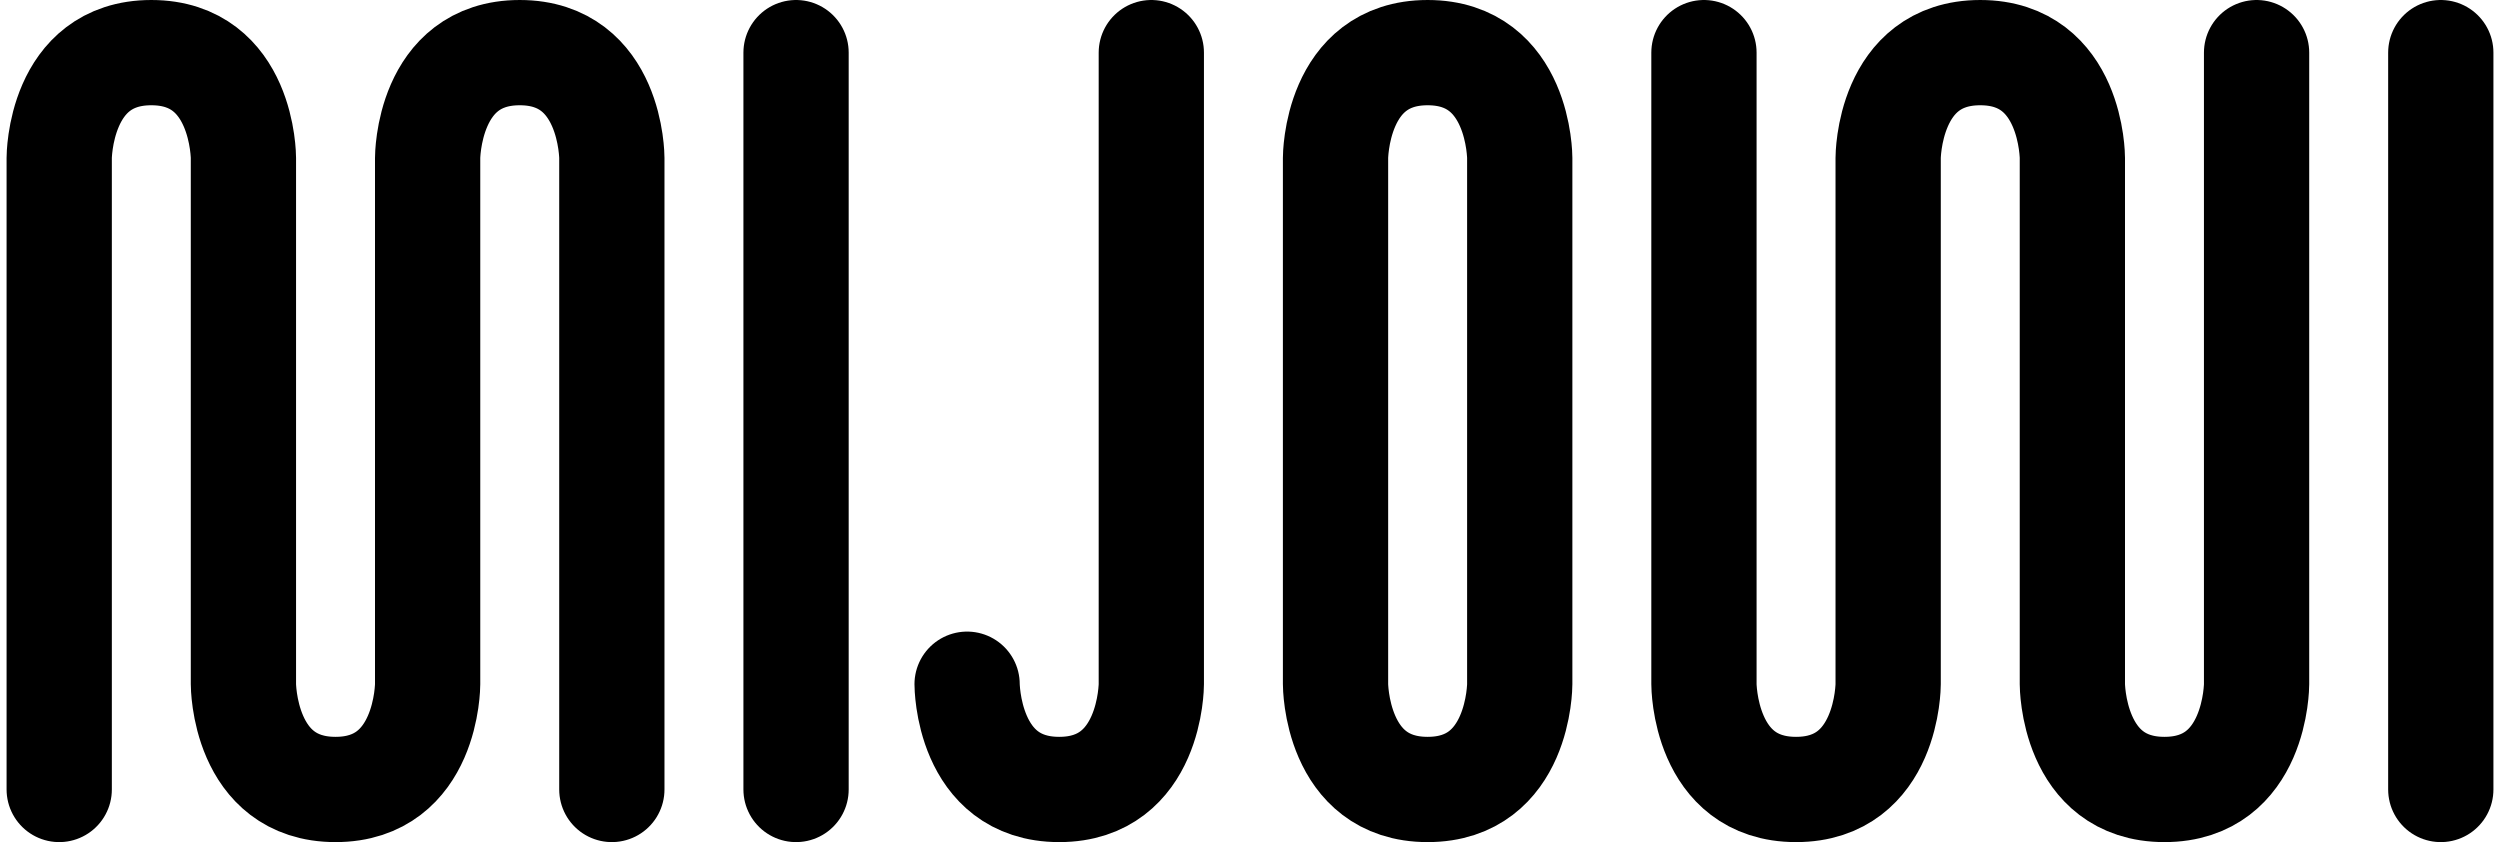 <svg width="190" height="64" viewBox="0 0 190 64" fill="none" xmlns="http://www.w3.org/2000/svg">
<path d="M4.5 60V12C4.5 12 4.5 4 11.5 4C18.5 4 18.5 12 18.5 12V52C18.5 52 18.5 60 25.5 60C32.5 60 32.5 52 32.5 52V12C32.5 12 32.5 4 39.5 4C46.5 4 46.5 12 46.5 12V60" stroke="black" stroke-width="8" stroke-linecap="round"/>
<path d="M101.5 12V52C101.5 52 101.5 60 108.5 60C115.5 60 115.5 52 115.5 52L115.5 12C115.5 12 115.5 4 108.5 4C101.5 4 101.5 12 101.5 12Z" stroke="black" stroke-width="8" stroke-linecap="round"/>
<path d="M60.5 60V4" stroke="black" stroke-width="8" stroke-linecap="round"/>
<path d="M129.5 4V52C129.5 52 129.5 60 136.5 60C143.5 60 143.5 52 143.5 52V12C143.5 12 143.5 4 150.5 4C157.5 4 157.5 12 157.5 12V52C157.5 52 157.5 60 164.5 60C171.5 60 171.5 52 171.5 52V4" stroke="black" stroke-width="8" stroke-linecap="round"/>
<path d="M185.5 60V4" stroke="black" stroke-width="8" stroke-linecap="round"/>
<path d="M73.5 52C73.5 52 73.5 60 80.5 60C87.5 60 87.5 52 87.5 52V4" stroke="black" stroke-width="8" stroke-linecap="round"/>
</svg>
